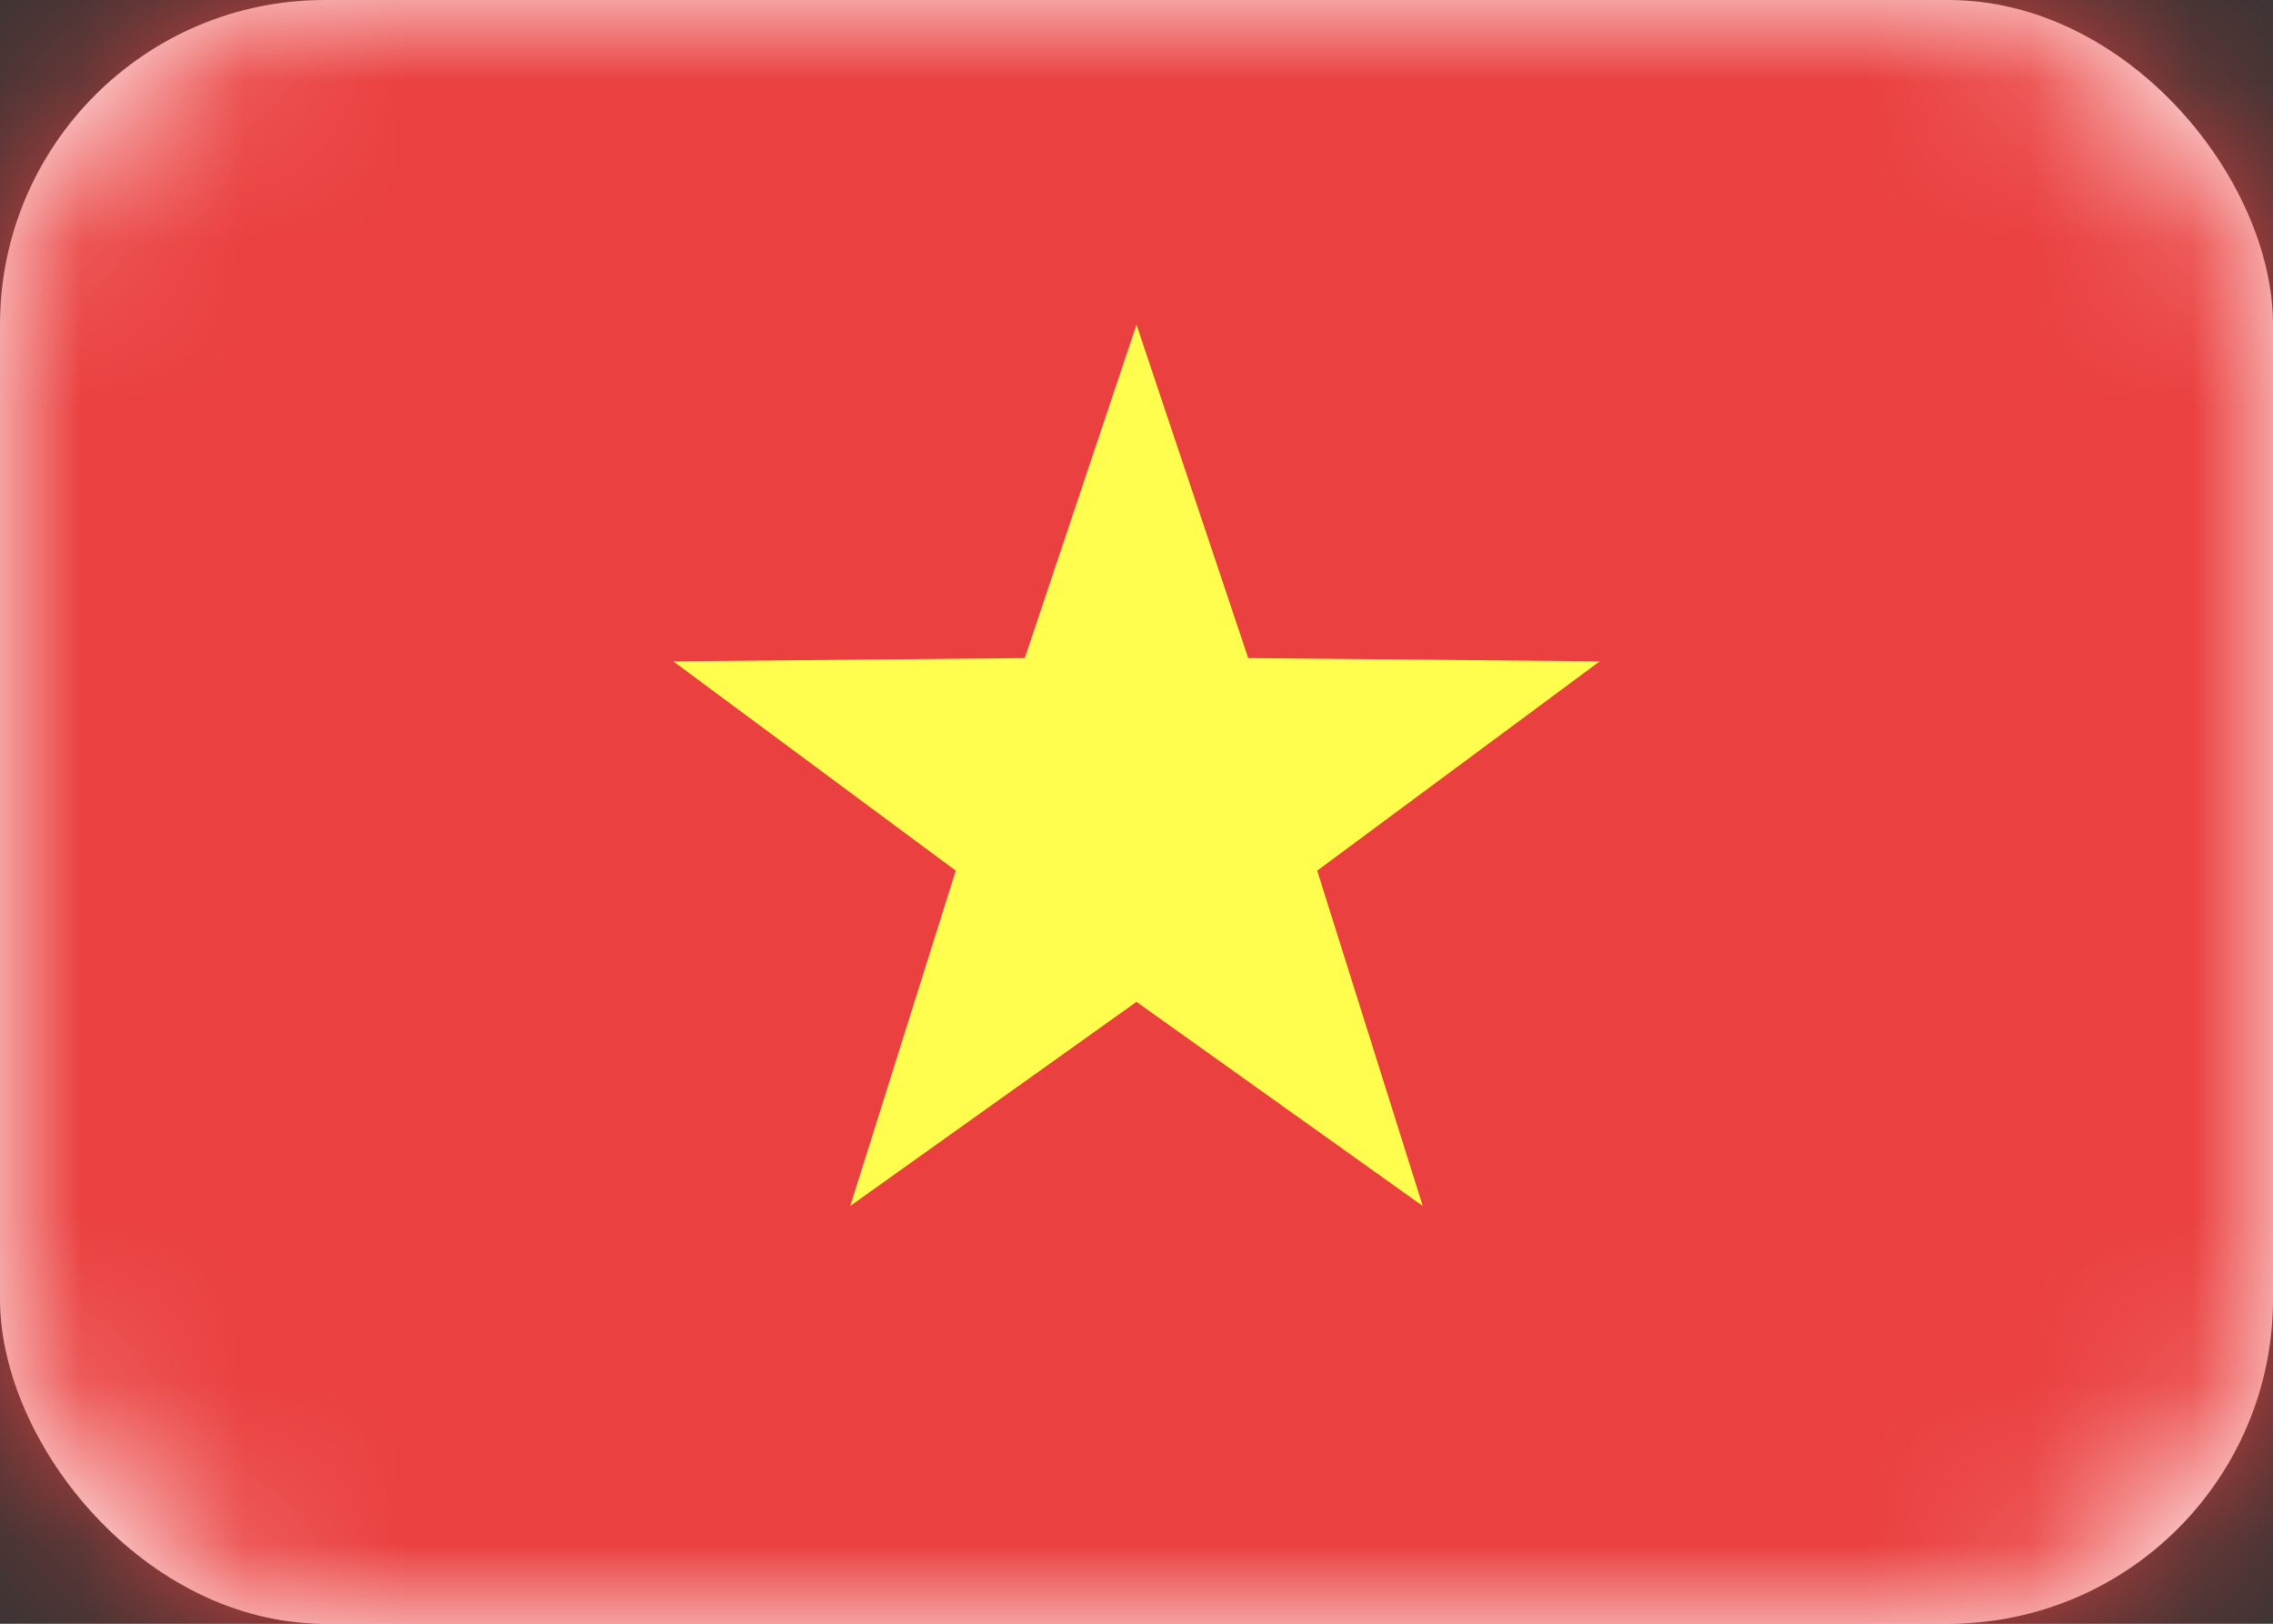 <svg width="14" height="10" viewBox="0 0 14 10" fill="none" xmlns="http://www.w3.org/2000/svg">
<rect x="0" y="0" width="14" height="10" fill="#333333" stroke="none"/>
<rect width="14" height="10" rx="2" fill="white"/>
<mask id="mask0" mask-type="alpha" maskUnits="userSpaceOnUse" x="0" y="0" width="14" height="10">
<rect width="14" height="10" rx="2" fill="white"/>
</mask>
<g mask="url(#mask0)">
<rect width="14" height="10" fill="#EA403F"/>
<path fill-rule="evenodd" clip-rule="evenodd" d="M7 6.17L5.237 7.427L5.887 5.362L4.147 4.073L6.312 4.053L7 2L7.688 4.053L9.853 4.073L8.113 5.362L8.763 7.427L7 6.17Z" fill="#FFFE4E"/>
</g>
</svg>
